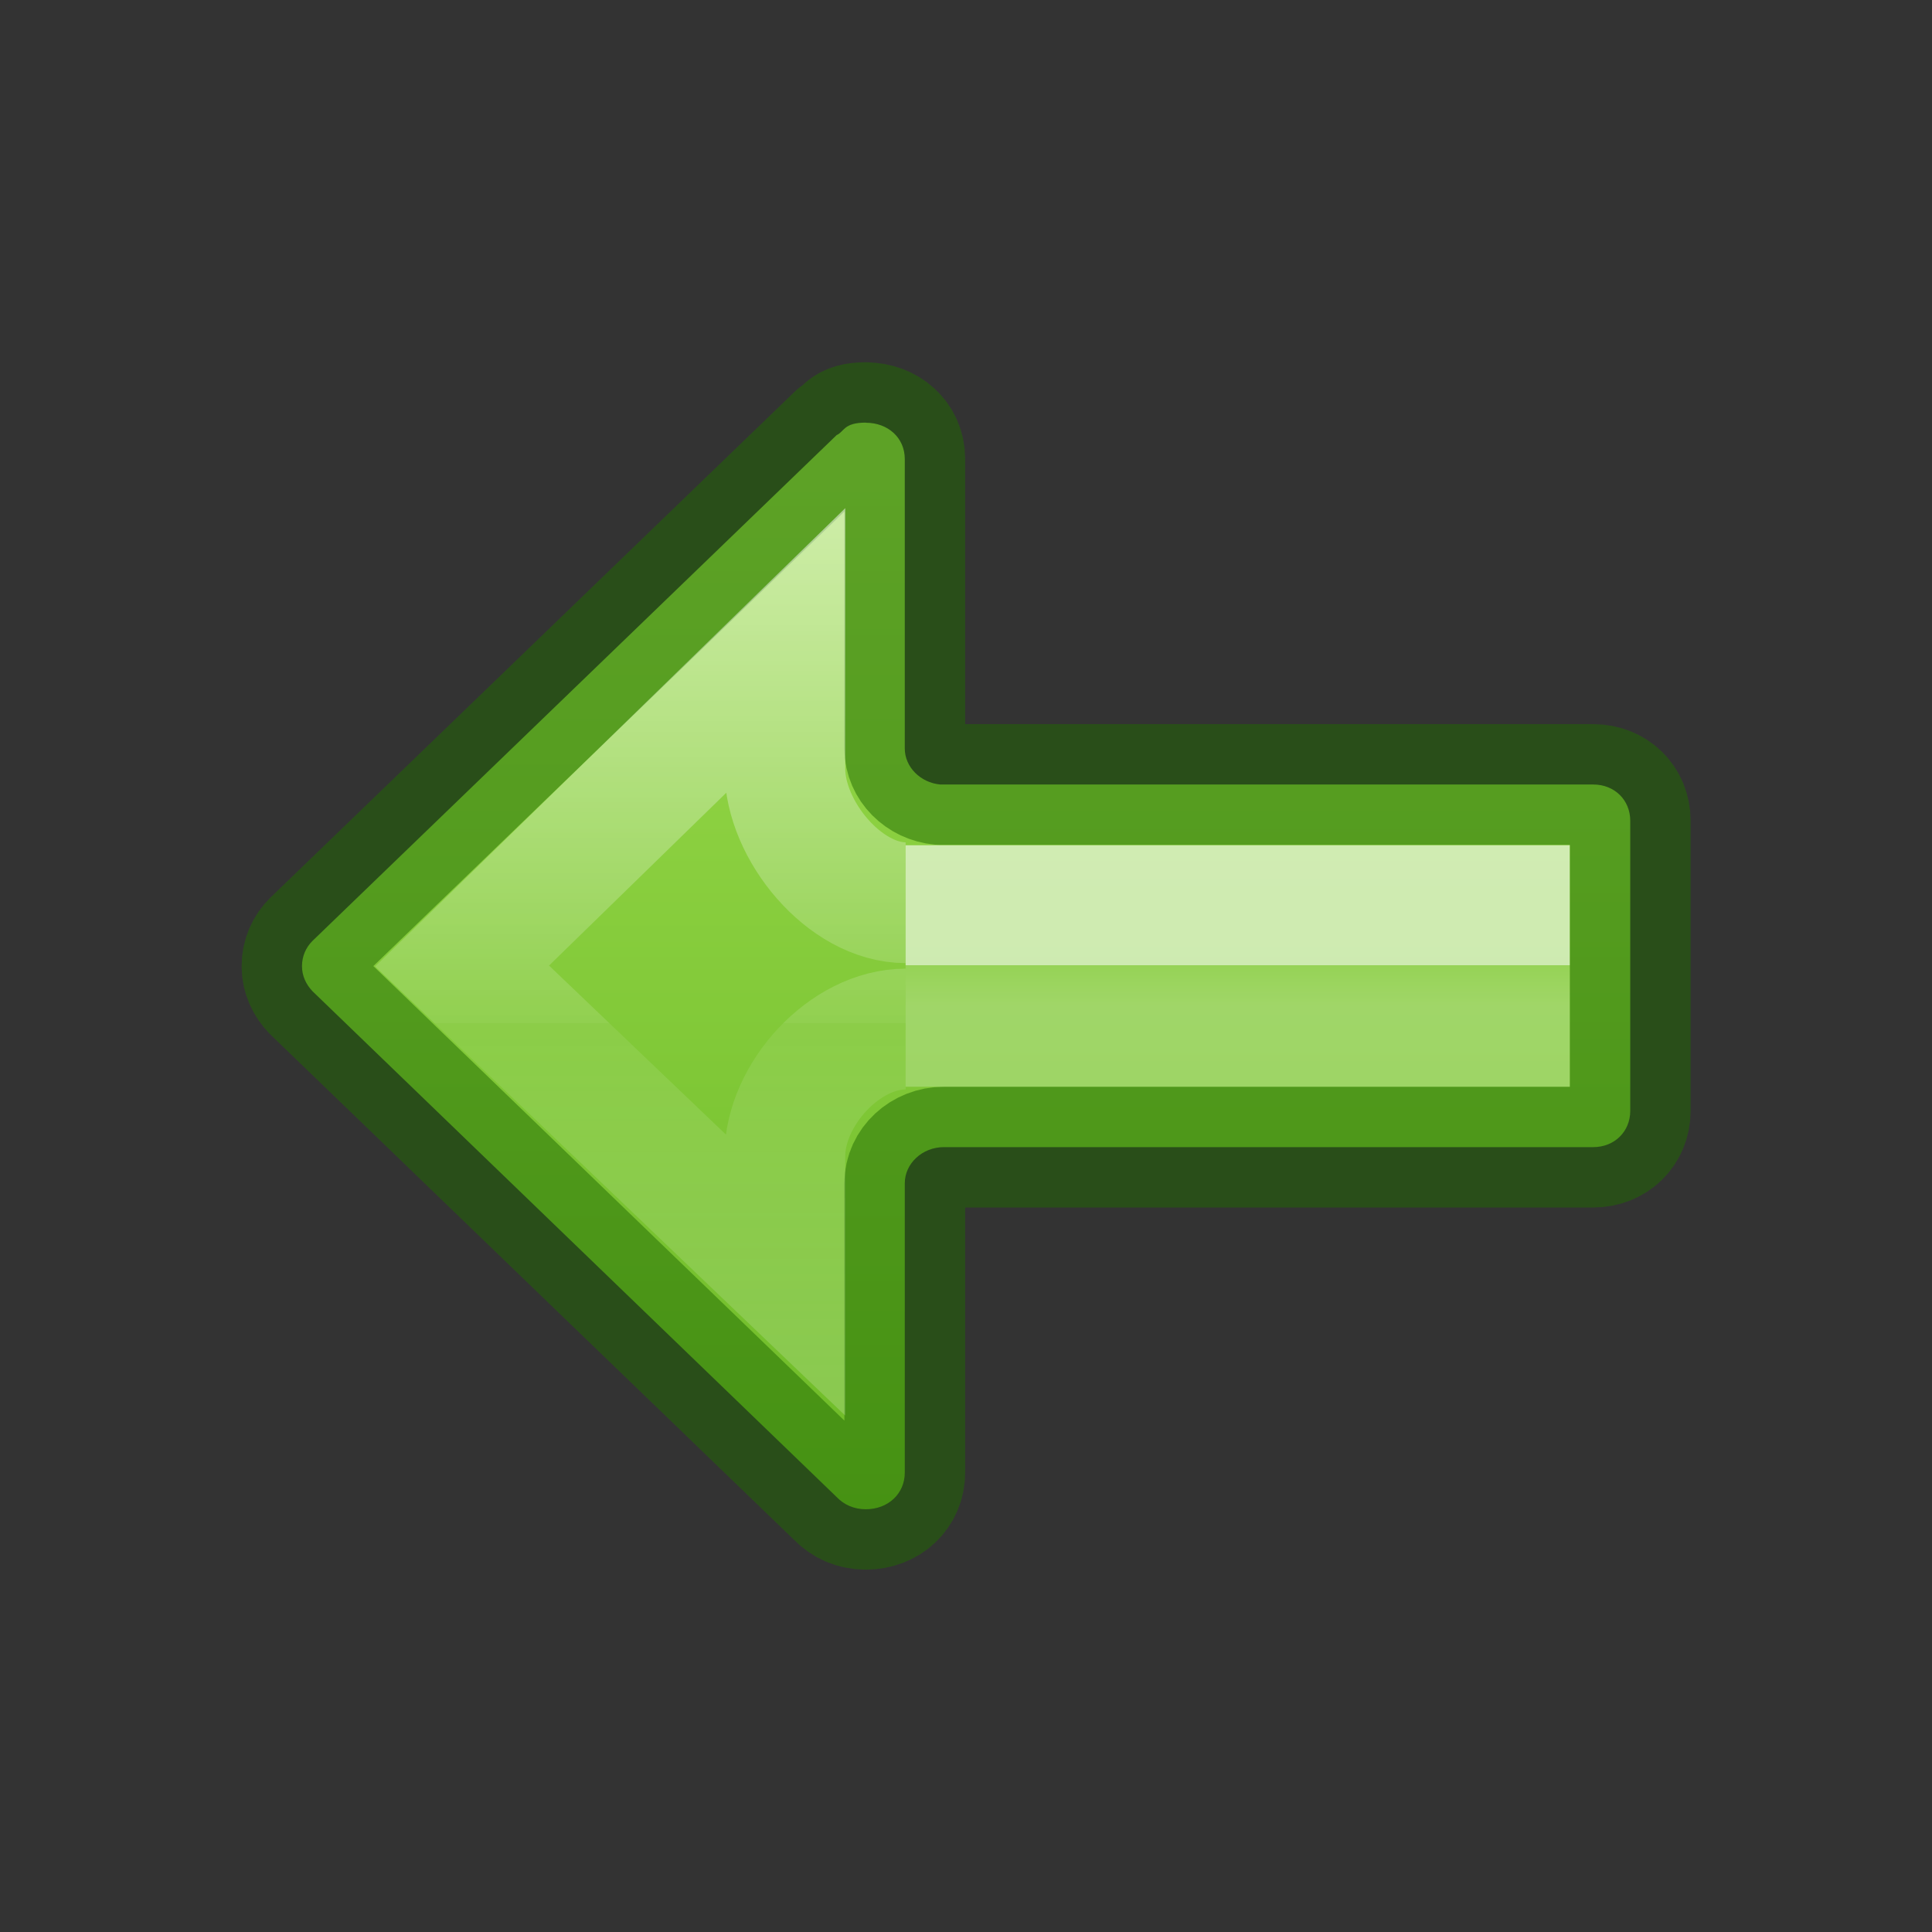 <svg height="16" width="16" xmlns="http://www.w3.org/2000/svg" xmlns:xlink="http://www.w3.org/1999/xlink"><rect width="100%" height="100%" fill="#333333" stroke="none"/><linearGradient id="a" gradientTransform="matrix(.614 0 0 .611 8.389 -9.305)" gradientUnits="userSpaceOnUse" x1="-2.521" x2="-2.521" y1="22.402" y2="35.269"><stop offset="0" stop-color="#fff"/><stop offset=".52" stop-color="#fff" stop-opacity=".235"/><stop offset=".52" stop-color="#fff" stop-opacity=".157"/><stop offset="1" stop-color="#fff" stop-opacity=".392"/></linearGradient><linearGradient id="b" gradientTransform="matrix(.527 0 0 .333 8.346 -1.557)" gradientUnits="userSpaceOnUse" x1="5.032" x2="5.032" y1="28.672" y2="29.672"><stop offset="0" stop-color="#fff"/><stop offset="0" stop-color="#fff" stop-opacity=".235"/><stop offset="1" stop-color="#fff" stop-opacity=".392"/></linearGradient><linearGradient id="c" gradientTransform="matrix(-.612 0 0 .601 15.029 1.389)" gradientUnits="userSpaceOnUse" x1="12" x2="12" y1="4" y2="19.998"><stop offset="0" stop-color="#9bdb4d"/><stop offset="1" stop-color="#68b723"/></linearGradient><path d="m7.17 3.5c-.185 0-.178.076-.241.103l-4.34 4.188c-.056.055-.088.129-.088.21 0 .081.033.151.088.209l4.34 4.188c.059.062.142.101.241.101.185 0 .323-.129.323-.304v-2.396c-0-.163.145-.299.324-.299h5.378c.175 0 .306-.129.306-.3v-2.403c0-.172-.131-.3-.306-.3h-5.408c-.164-.015-.294-.145-.294-.298v-2.398c0-.174-.138-.3-.323-.3z" style="stroke:#206b00;stroke-width:1;stroke-linecap:round;stroke-linejoin:round;stroke-opacity:.5;fill:url(#c)"/><g fill="none"><path d="m7.5 8.5h5v-1h-5" opacity=".6" stroke="url(#b)"/><path d="m7.5 8.522c-.506 0-1.0.545-1 1.051v.981l-2.673-2.554 2.673-2.606v.975c0.0.506.494 1.107 1 1.107" opacity=".5" stroke="url(#a)" stroke-width="1"/></g></svg>